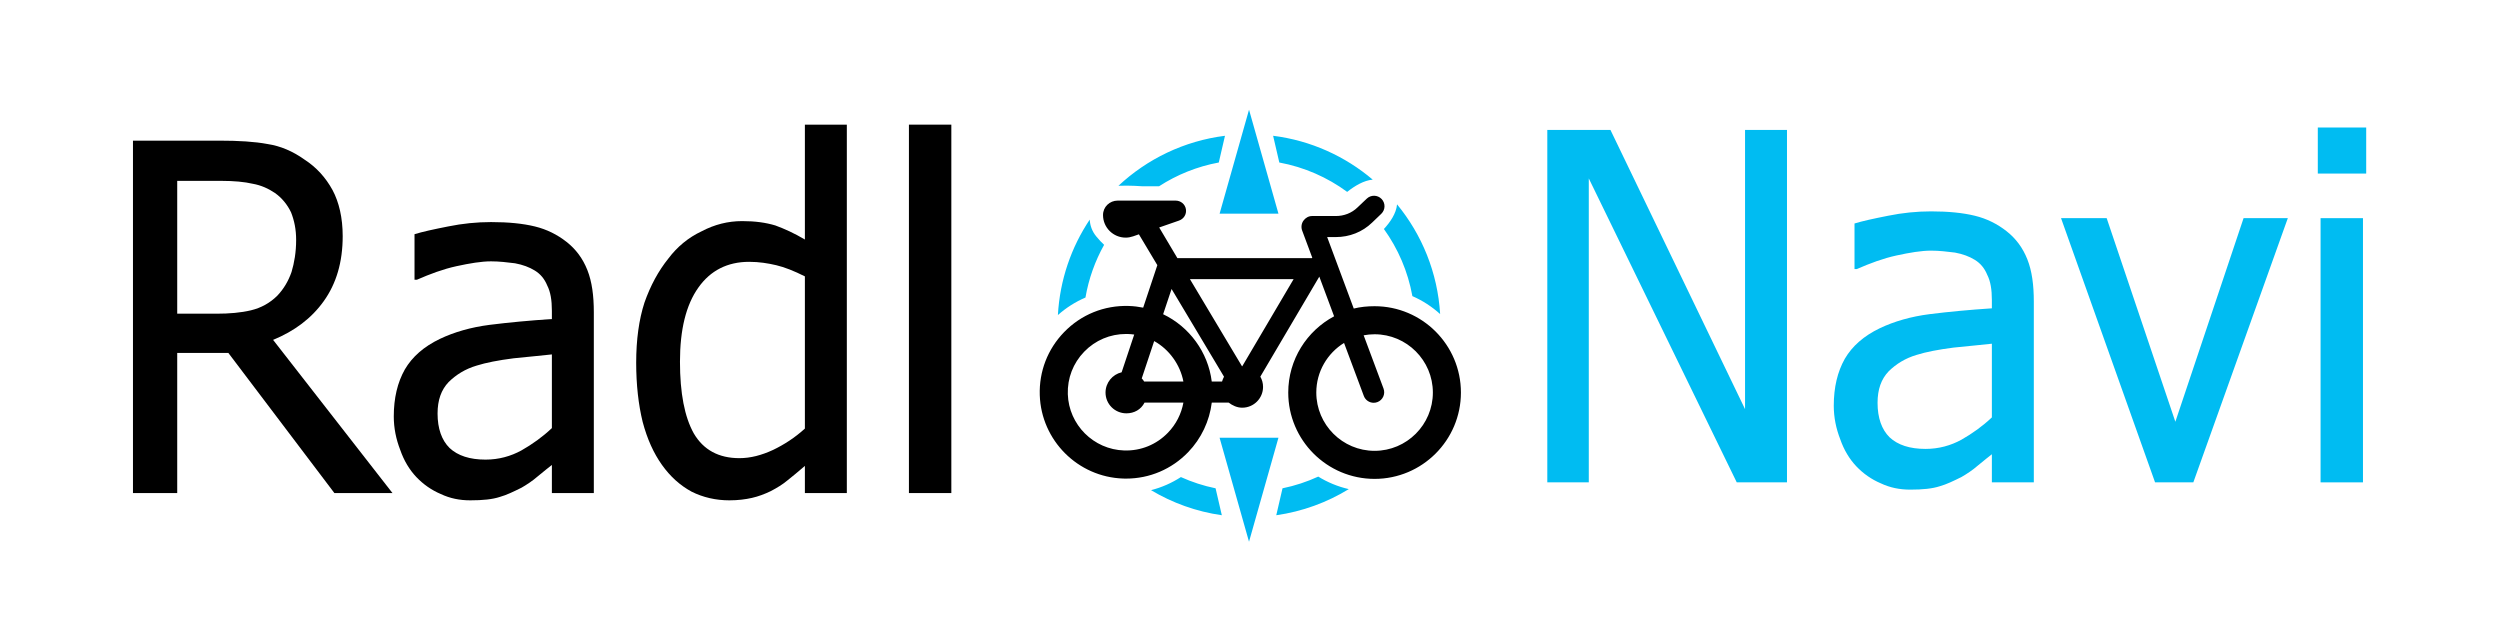 <?xml version="1.0" encoding="UTF-8" standalone="no"?>
<!DOCTYPE svg PUBLIC "-//W3C//DTD SVG 1.1//EN" "http://www.w3.org/Graphics/SVG/1.1/DTD/svg11.dtd">
<svg width="100%" height="100%" viewBox="0 0 320 80" version="1.1" xmlns="http://www.w3.org/2000/svg" xmlns:xlink="http://www.w3.org/1999/xlink" xml:space="preserve" xmlns:serif="http://www.serif.com/" style="fill-rule:evenodd;clip-rule:evenodd;stroke-linejoin:round;stroke-miterlimit:2;">
    <g transform="matrix(1.18,0,0,1.241,-30.141,-5.59)">
        <g transform="matrix(50,0,0,50,36.267,55.36)">
            <path d="M0.637,-0L0.511,-0L0.281,-0.289L0.17,-0.289L0.17,-0L0.074,-0L0.074,-0.727L0.261,-0.727C0.303,-0.727 0.338,-0.725 0.366,-0.72C0.394,-0.716 0.421,-0.705 0.446,-0.688C0.472,-0.672 0.492,-0.651 0.507,-0.625C0.521,-0.6 0.529,-0.568 0.529,-0.53C0.529,-0.476 0.515,-0.432 0.488,-0.396C0.461,-0.36 0.424,-0.334 0.378,-0.316L0.637,-0ZM0.428,-0.522C0.428,-0.544 0.424,-0.562 0.417,-0.579C0.409,-0.595 0.397,-0.609 0.382,-0.619C0.368,-0.628 0.352,-0.635 0.334,-0.638C0.316,-0.642 0.293,-0.644 0.266,-0.644L0.17,-0.644L0.17,-0.37L0.255,-0.37C0.283,-0.37 0.308,-0.372 0.33,-0.377C0.352,-0.382 0.371,-0.392 0.387,-0.407C0.401,-0.421 0.411,-0.437 0.418,-0.456C0.424,-0.475 0.428,-0.497 0.428,-0.522Z" style="fill-rule:nonzero;"/>
        </g>
        <g transform="matrix(50,0,0,50,66.858,55.36)">
            <path d="M0.371,-0.134L0.371,-0.286C0.349,-0.284 0.322,-0.281 0.288,-0.278C0.255,-0.274 0.228,-0.269 0.208,-0.263C0.183,-0.256 0.163,-0.244 0.147,-0.229C0.131,-0.213 0.123,-0.192 0.123,-0.164C0.123,-0.133 0.132,-0.109 0.149,-0.093C0.167,-0.077 0.193,-0.069 0.227,-0.069C0.256,-0.069 0.282,-0.076 0.305,-0.088C0.329,-0.101 0.351,-0.116 0.371,-0.134ZM0.371,-0.058C0.364,-0.053 0.354,-0.045 0.341,-0.035C0.329,-0.025 0.316,-0.017 0.305,-0.011C0.288,-0.003 0.273,0.004 0.258,0.008C0.242,0.013 0.221,0.015 0.194,0.015C0.171,0.015 0.15,0.011 0.13,0.002C0.11,-0.006 0.092,-0.018 0.077,-0.033C0.062,-0.048 0.05,-0.067 0.042,-0.089C0.033,-0.111 0.028,-0.134 0.028,-0.158C0.028,-0.196 0.036,-0.228 0.052,-0.255C0.068,-0.281 0.093,-0.302 0.128,-0.318C0.159,-0.332 0.195,-0.342 0.236,-0.347C0.278,-0.352 0.323,-0.356 0.371,-0.359L0.371,-0.376C0.371,-0.398 0.368,-0.415 0.361,-0.428C0.355,-0.442 0.346,-0.452 0.334,-0.459C0.322,-0.466 0.308,-0.471 0.291,-0.474C0.274,-0.476 0.257,-0.478 0.239,-0.478C0.218,-0.478 0.193,-0.474 0.164,-0.468C0.135,-0.462 0.107,-0.452 0.078,-0.44L0.073,-0.44L0.073,-0.534C0.09,-0.539 0.114,-0.544 0.146,-0.55C0.177,-0.556 0.208,-0.559 0.239,-0.559C0.277,-0.559 0.308,-0.556 0.334,-0.55C0.36,-0.544 0.383,-0.533 0.403,-0.518C0.423,-0.503 0.438,-0.484 0.448,-0.46C0.458,-0.436 0.462,-0.407 0.462,-0.373L0.462,-0L0.371,-0L0.371,-0.058Z" style="fill-rule:nonzero;"/>
        </g>
        <g transform="matrix(50,0,0,50,93.103,55.36)">
            <path d="M0.486,-0L0.395,-0L0.395,-0.056C0.38,-0.044 0.368,-0.034 0.357,-0.026C0.347,-0.018 0.335,-0.011 0.321,-0.004C0.308,0.002 0.294,0.007 0.28,0.01C0.266,0.013 0.25,0.015 0.231,0.015C0.202,0.015 0.174,0.009 0.149,-0.003C0.124,-0.016 0.103,-0.034 0.085,-0.058C0.067,-0.082 0.053,-0.111 0.043,-0.147C0.034,-0.182 0.029,-0.223 0.029,-0.269C0.029,-0.316 0.035,-0.358 0.047,-0.393C0.06,-0.428 0.077,-0.458 0.099,-0.484C0.118,-0.508 0.142,-0.527 0.171,-0.54C0.199,-0.554 0.228,-0.561 0.259,-0.561C0.287,-0.561 0.31,-0.558 0.331,-0.552C0.351,-0.545 0.372,-0.536 0.395,-0.523L0.395,-0.76L0.486,-0.76L0.486,-0ZM0.395,-0.133L0.395,-0.447C0.372,-0.458 0.351,-0.466 0.333,-0.47C0.315,-0.474 0.296,-0.477 0.274,-0.477C0.227,-0.477 0.19,-0.459 0.164,-0.424C0.137,-0.388 0.124,-0.337 0.124,-0.271C0.124,-0.206 0.134,-0.157 0.154,-0.123C0.175,-0.089 0.208,-0.072 0.253,-0.072C0.277,-0.072 0.301,-0.078 0.326,-0.089C0.35,-0.1 0.373,-0.114 0.395,-0.133Z" style="fill-rule:nonzero;"/>
        </g>
        <g transform="matrix(50,0,0,50,120.739,55.36)">
            <rect x="0.068" y="-0.76" width="0.092" height="0.76" style="fill-rule:nonzero;"/>
        </g>
    </g>
    <g transform="matrix(1.18,0,0,1.241,150.894,-6.96)">
        <g transform="matrix(50,0,0,50,36.267,55.36)">
            <path d="M0.594,-0L0.485,-0L0.164,-0.627L0.164,-0L0.074,-0L0.074,-0.727L0.211,-0.727L0.503,-0.151L0.503,-0.727L0.594,-0.727L0.594,-0Z" style="fill:rgb(0,188,242);fill-rule:nonzero;"/>
        </g>
        <g transform="matrix(50,0,0,50,69.641,55.36)">
            <path d="M0.371,-0.134L0.371,-0.286C0.349,-0.284 0.322,-0.281 0.288,-0.278C0.255,-0.274 0.228,-0.269 0.208,-0.263C0.183,-0.256 0.163,-0.244 0.147,-0.229C0.131,-0.213 0.123,-0.192 0.123,-0.164C0.123,-0.133 0.132,-0.109 0.149,-0.093C0.167,-0.077 0.193,-0.069 0.227,-0.069C0.256,-0.069 0.282,-0.076 0.305,-0.088C0.329,-0.101 0.351,-0.116 0.371,-0.134ZM0.371,-0.058C0.364,-0.053 0.354,-0.045 0.341,-0.035C0.329,-0.025 0.316,-0.017 0.305,-0.011C0.288,-0.003 0.273,0.004 0.258,0.008C0.242,0.013 0.221,0.015 0.194,0.015C0.171,0.015 0.15,0.011 0.13,0.002C0.11,-0.006 0.092,-0.018 0.077,-0.033C0.062,-0.048 0.05,-0.067 0.042,-0.089C0.033,-0.111 0.028,-0.134 0.028,-0.158C0.028,-0.196 0.036,-0.228 0.052,-0.255C0.068,-0.281 0.093,-0.302 0.128,-0.318C0.159,-0.332 0.195,-0.342 0.236,-0.347C0.278,-0.352 0.323,-0.356 0.371,-0.359L0.371,-0.376C0.371,-0.398 0.368,-0.415 0.361,-0.428C0.355,-0.442 0.346,-0.452 0.334,-0.459C0.322,-0.466 0.308,-0.471 0.291,-0.474C0.274,-0.476 0.257,-0.478 0.239,-0.478C0.218,-0.478 0.193,-0.474 0.164,-0.468C0.135,-0.462 0.107,-0.452 0.078,-0.44L0.073,-0.44L0.073,-0.534C0.09,-0.539 0.114,-0.544 0.146,-0.55C0.177,-0.556 0.208,-0.559 0.239,-0.559C0.277,-0.559 0.308,-0.556 0.334,-0.55C0.36,-0.544 0.383,-0.533 0.403,-0.518C0.423,-0.503 0.438,-0.484 0.448,-0.46C0.458,-0.436 0.462,-0.407 0.462,-0.373L0.462,-0L0.371,-0L0.371,-0.058Z" style="fill:rgb(0,188,242);fill-rule:nonzero;"/>
        </g>
        <g transform="matrix(50,0,0,50,95.544,55.36)">
            <path d="M0.495,-0.545L0.29,-0L0.207,-0L0.003,-0.545L0.102,-0.545L0.251,-0.125L0.399,-0.545L0.495,-0.545Z" style="fill:rgb(0,188,242);fill-rule:nonzero;"/>
        </g>
        <g transform="matrix(50,0,0,50,120.446,55.36)">
            <path d="M0.16,-0L0.068,-0L0.068,-0.545L0.16,-0.545L0.16,-0ZM0.167,-0.637L0.062,-0.637L0.062,-0.732L0.167,-0.732L0.167,-0.637Z" style="fill:rgb(0,188,242);fill-rule:nonzero;"/>
        </g>
    </g>
    <g transform="matrix(0.864,0,0,0.864,132.23,14.044)">
        <path d="M10.529,20.017C9.193,22.403 8.244,25.034 7.765,27.825C6.263,28.47 4.886,29.35 3.682,30.421C3.968,25.209 5.664,20.371 8.395,16.281C8.448,17.139 8.731,18.008 9.375,18.781C9.78,19.268 10.157,19.679 10.529,20.017ZM12.652,11.269C16.902,7.301 22.372,4.622 28.434,3.861L27.517,7.82C24.304,8.413 21.309,9.632 18.663,11.344C17.852,11.329 16.995,11.337 16.112,11.337C16.112,11.337 14.32,11.196 12.652,11.269ZM21.904,54.423C23.53,55.158 25.251,55.72 27.042,56.087L27.967,60.077C24.179,59.536 20.631,58.247 17.479,56.362C19.07,55.954 20.56,55.292 21.904,54.423ZM36.958,56.087C38.807,55.708 40.58,55.121 42.253,54.352C43.631,55.201 45.155,55.835 46.778,56.207C43.562,58.176 39.924,59.522 36.033,60.077L36.958,56.087ZM56.198,27.615C55.538,23.955 54.067,20.576 51.978,17.67C52.881,16.697 53.807,15.386 53.927,14.019C57.606,18.499 59.941,24.124 60.31,30.276C59.101,29.18 57.714,28.276 56.198,27.615ZM46.537,12.173C43.611,10.023 40.193,8.505 36.483,7.82L35.566,3.861C41.151,4.562 46.233,6.891 50.322,10.357C48.998,10.472 47.636,11.298 46.537,12.173Z" style="fill:rgb(0,188,242);"/>
        <g transform="matrix(1.153,-1.12354e-16,1.47014e-16,-0.887,-4.901,64.734)">
            <path d="M35.782,18.194L32,0.827L28.218,18.194L35.782,18.194Z" style="fill:rgb(0,181,242);"/>
        </g>
        <g transform="matrix(-1.153,1.12354e-16,-1.47014e-16,0.887,68.893,-0.734)">
            <path d="M35.782,18.194L32,0.827L28.218,18.194L35.782,18.194Z" style="fill:rgb(0,181,242);"/>
        </g>
        <g transform="matrix(0.078,0,0,0.078,0.989,2.519)">
            <path d="M636.011,340.905C622.372,340.905 609.13,342.203 596.452,345.355L545.948,209.588L562.403,209.588C588.302,209.588 612.796,200.057 631.378,182.024L648.806,165.31C656.727,157.623 656.914,145.074 649.227,137.152C641.54,129.231 628.889,129.095 620.971,136.782L603.542,153.318C592.461,164.074 577.849,169.619 562.406,169.619L517.166,169.619C510.617,169.619 504.484,173.232 500.751,178.611C497.018,183.993 496.155,191.062 498.446,197.196L517.667,248.811C517.545,248.809 517.419,249.187 517.297,249.187C517.254,249.187 517.212,249.552 517.166,249.552L261.451,249.552L226.918,191.369L264.428,178.326C273.665,175.153 279.253,166.203 277.646,156.568C276.037,146.936 267.705,140.312 257.937,140.312L148.135,140.312C132.748,140.312 120.225,152.318 120.225,167.706C120.225,191.528 139.585,210.656 163.379,210.656C168.148,210.656 172.877,209.732 177.439,208.168L188.371,204.35L223.398,262.957L196.495,343.65C187.67,341.867 178.606,340.745 169.336,340.45C122.471,338.95 78.599,356.804 46.188,390.267C15.03,422.437 -1.346,464.85 0.085,509.693C2.835,595.853 72.484,665.499 158.644,668.248C160.437,668.304 162.214,668.334 163.994,668.334C208.786,668.334 250.623,650.439 281.795,618.258C307.011,592.218 322.537,558.628 326.784,523.99L358.893,523.99C365.815,529.319 374.776,533.673 384.576,533.673C406.413,533.673 424.18,515.991 424.18,494.151C424.18,487.061 422.283,480.458 419.005,474.692L531.024,284.704L559.142,360.079C507.359,387.68 472.02,442.226 472.02,504.886C472.02,595.312 545.585,668.88 636.011,668.88C726.437,668.88 800,595.315 800,504.891C800,414.468 726.437,340.905 636.011,340.905ZM482.209,289.521L384.674,454.96C384.639,454.96 384.607,454.794 384.576,454.794C384.461,454.794 384.352,455.05 384.237,455.053L285.304,289.524L482.209,289.524L482.209,289.521ZM250.437,308.194L350.028,474.759C348.382,477.693 347.127,481.362 346.266,484.026L326.746,484.026C319.843,428.073 283.945,379.79 234.402,356.13L250.437,308.194ZM198.36,484.026C197.02,481.362 195.48,479.96 193.756,478.076L217.376,407.133C245.939,422.92 266.834,452.053 272.887,484.026L198.36,484.026ZM243.517,581.185C221.629,603.782 192.064,615.929 160.346,614.904C102.203,613.049 55.205,566.094 53.35,507.95C52.383,477.658 63.432,449.034 84.468,427.319C105.512,405.593 133.753,393.635 163.989,393.635C165.201,393.635 166.413,393.661 167.636,393.699C171.638,393.826 175.579,394.192 179.464,394.735L155.574,466.409C138.072,470.504 124.984,486.205 124.984,504.939C124.984,526.777 142.75,544.376 164.586,544.376C179.379,544.376 192.282,537.315 199.082,523.993L272.885,523.993C269.018,545.308 258.976,565.222 243.517,581.185ZM636.011,615.599C574.972,615.599 525.309,565.936 525.309,504.897C525.309,465.111 546.414,430.175 578.009,410.658L615.572,511.334C618.57,519.373 626.193,524.336 634.295,524.336C636.616,524.336 638.977,523.931 641.279,523.068C651.62,519.213 656.874,507.7 653.013,497.362L615.261,396.174C621.986,394.892 628.916,394.194 636.011,394.194C697.051,394.194 746.711,443.857 746.711,504.897C746.711,565.936 697.054,615.599 636.011,615.599Z" style="fill-rule:nonzero;"/>
        </g>
    </g>
</svg>
